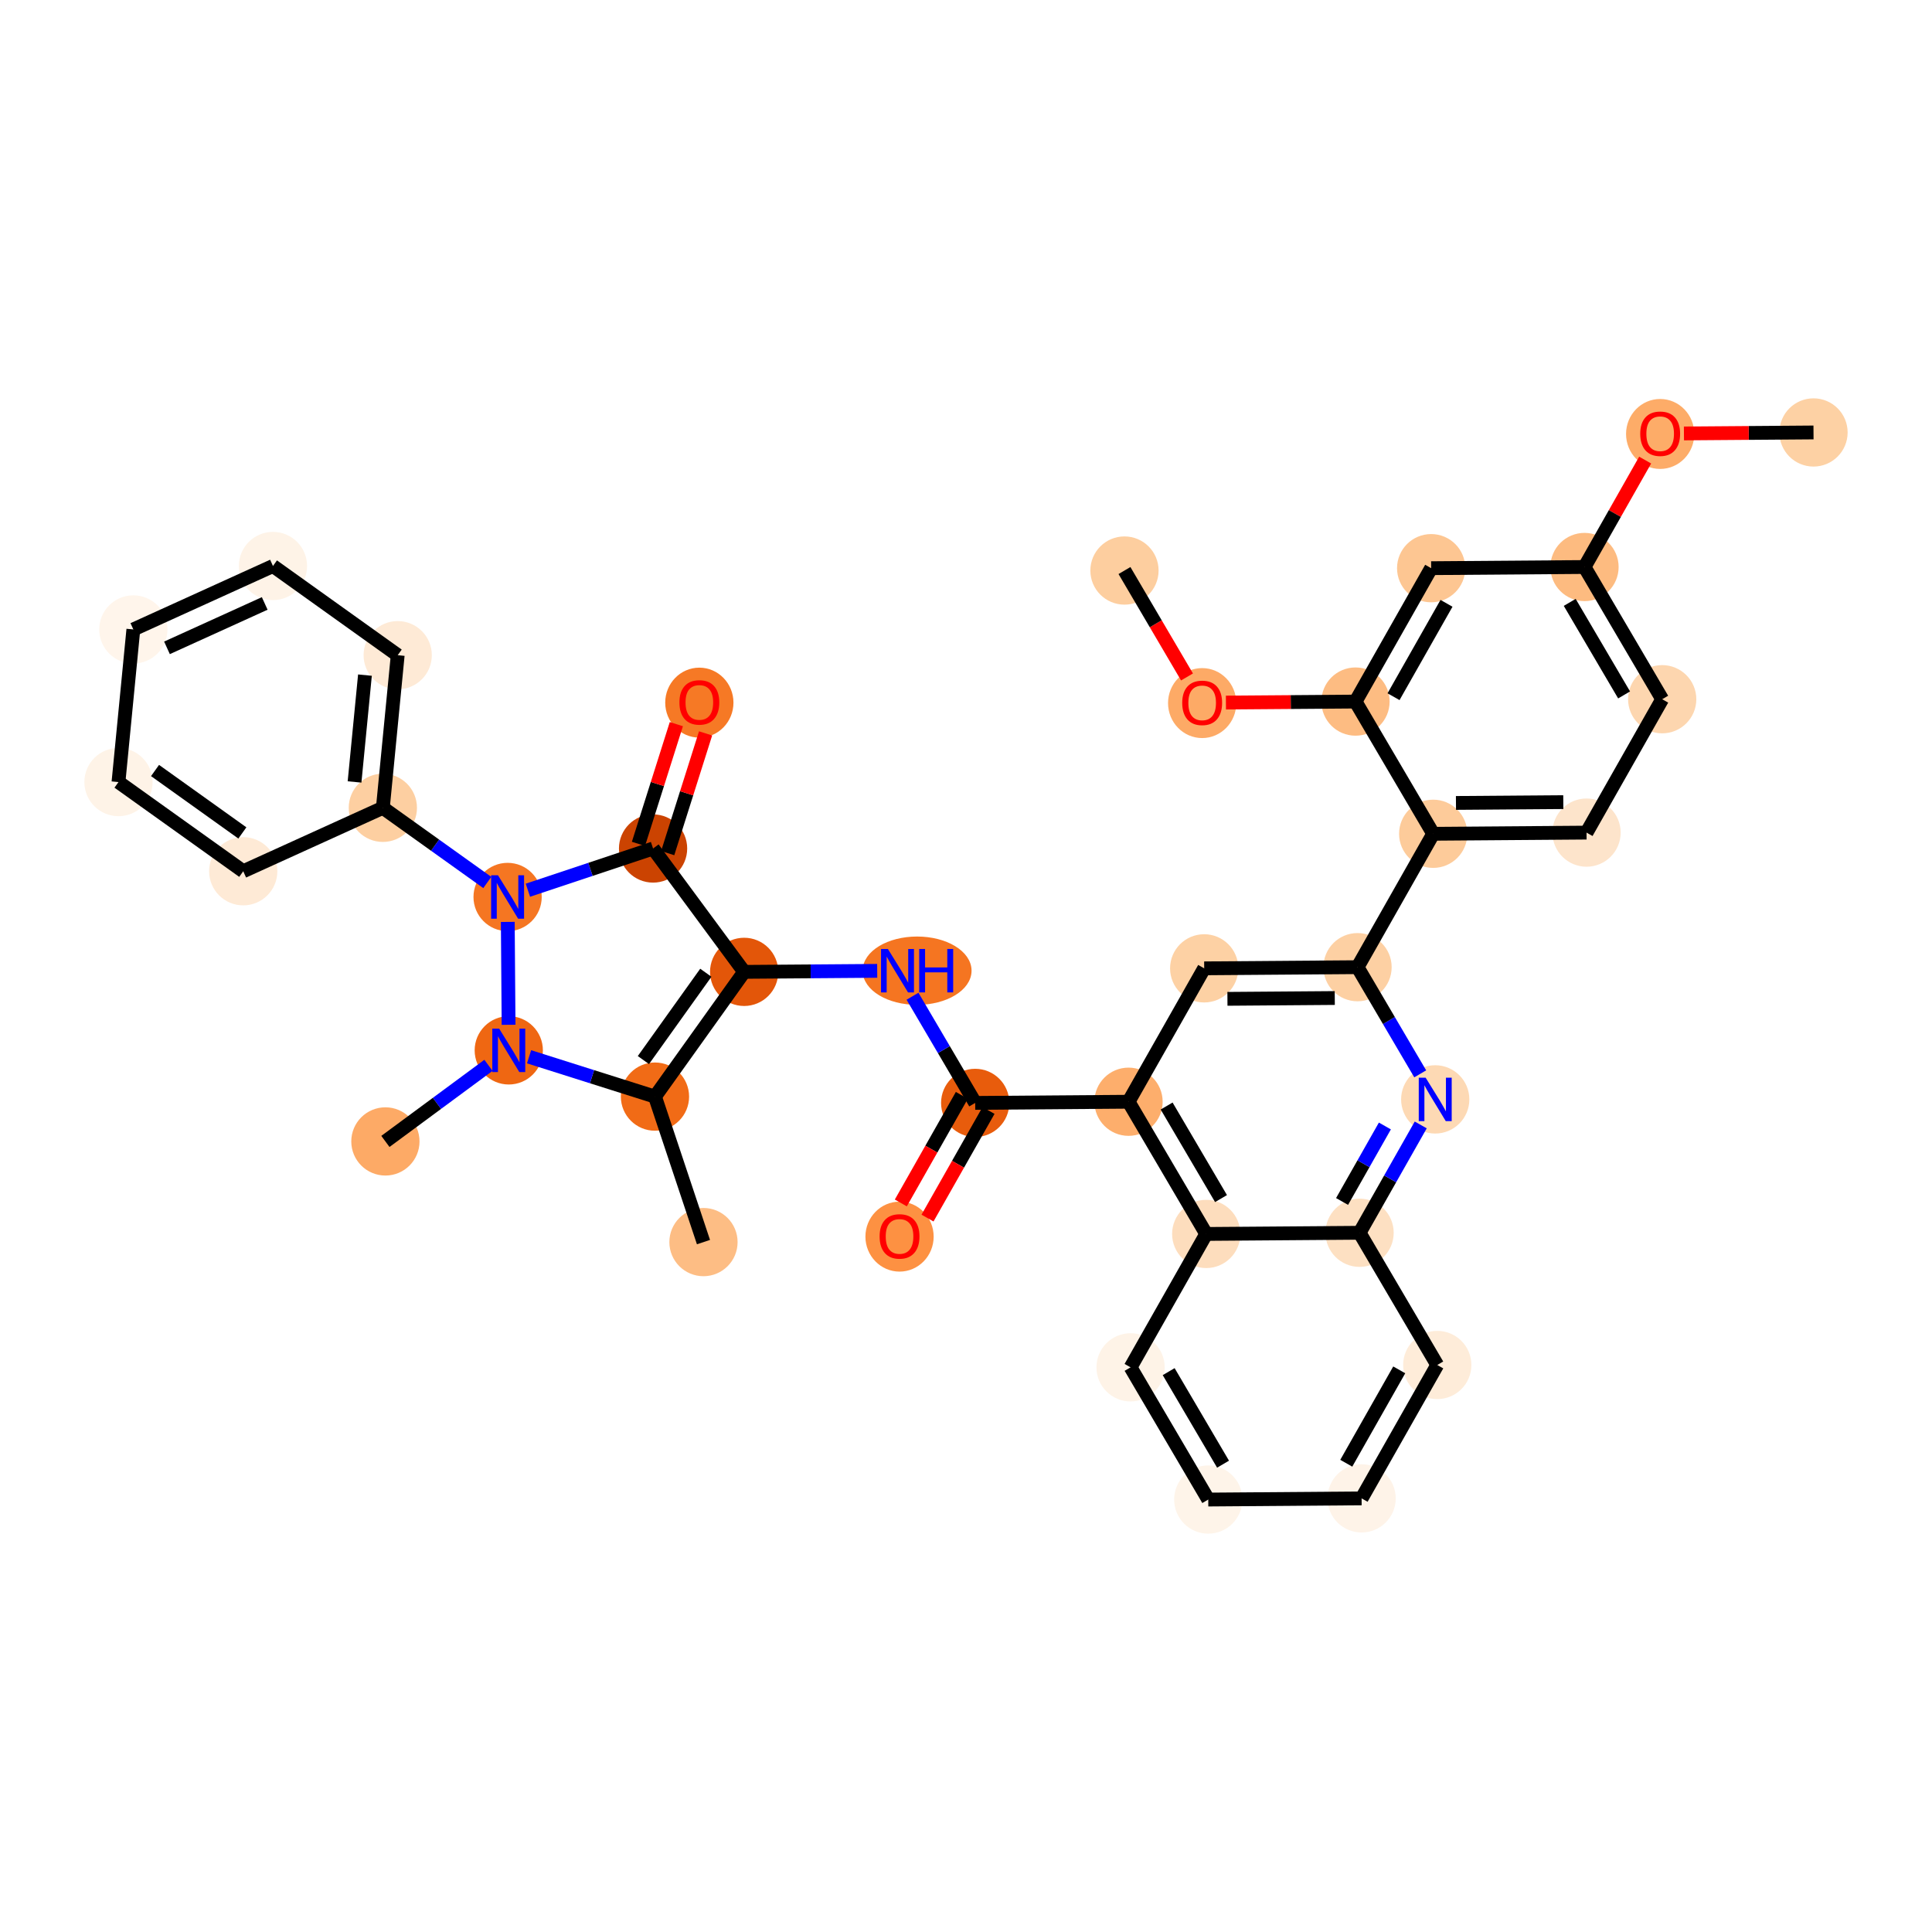 <?xml version='1.0' encoding='iso-8859-1'?>
<svg version='1.1' baseProfile='full'
              xmlns='http://www.w3.org/2000/svg'
                      xmlns:rdkit='http://www.rdkit.org/xml'
                      xmlns:xlink='http://www.w3.org/1999/xlink'
                  xml:space='preserve'
width='280px' height='280px' viewBox='0 0 280 280'>
<!-- END OF HEADER -->
<rect style='opacity:1.0;fill:#FFFFFF;stroke:none' width='280' height='280' x='0' y='0'> </rect>
<ellipse cx='262.828' cy='62.674' rx='4.445' ry='4.445'  style='fill:#FDD1A4;fill-rule:evenodd;stroke:#FDD1A4;stroke-width:1.0px;stroke-linecap:butt;stroke-linejoin:miter;stroke-opacity:1' />
<ellipse cx='240.604' cy='62.893' rx='4.445' ry='4.57'  style='fill:#FDAC68;fill-rule:evenodd;stroke:#FDAC68;stroke-width:1.0px;stroke-linecap:butt;stroke-linejoin:miter;stroke-opacity:1' />
<ellipse cx='229.639' cy='82.175' rx='4.445' ry='4.445'  style='fill:#FDBB80;fill-rule:evenodd;stroke:#FDBB80;stroke-width:1.0px;stroke-linecap:butt;stroke-linejoin:miter;stroke-opacity:1' />
<ellipse cx='240.898' cy='101.337' rx='4.445' ry='4.445'  style='fill:#FDD6AF;fill-rule:evenodd;stroke:#FDD6AF;stroke-width:1.0px;stroke-linecap:butt;stroke-linejoin:miter;stroke-opacity:1' />
<ellipse cx='229.934' cy='120.668' rx='4.445' ry='4.445'  style='fill:#FDE4CB;fill-rule:evenodd;stroke:#FDE4CB;stroke-width:1.0px;stroke-linecap:butt;stroke-linejoin:miter;stroke-opacity:1' />
<ellipse cx='207.71' cy='120.838' rx='4.445' ry='4.445'  style='fill:#FDCB9A;fill-rule:evenodd;stroke:#FDCB9A;stroke-width:1.0px;stroke-linecap:butt;stroke-linejoin:miter;stroke-opacity:1' />
<ellipse cx='196.745' cy='140.17' rx='4.445' ry='4.445'  style='fill:#FDD0A3;fill-rule:evenodd;stroke:#FDD0A3;stroke-width:1.0px;stroke-linecap:butt;stroke-linejoin:miter;stroke-opacity:1' />
<ellipse cx='174.521' cy='140.34' rx='4.445' ry='4.445'  style='fill:#FDD1A4;fill-rule:evenodd;stroke:#FDD1A4;stroke-width:1.0px;stroke-linecap:butt;stroke-linejoin:miter;stroke-opacity:1' />
<ellipse cx='163.556' cy='159.672' rx='4.445' ry='4.445'  style='fill:#FDAE6C;fill-rule:evenodd;stroke:#FDAE6C;stroke-width:1.0px;stroke-linecap:butt;stroke-linejoin:miter;stroke-opacity:1' />
<ellipse cx='141.332' cy='159.842' rx='4.445' ry='4.445'  style='fill:#E85C0C;fill-rule:evenodd;stroke:#E85C0C;stroke-width:1.0px;stroke-linecap:butt;stroke-linejoin:miter;stroke-opacity:1' />
<ellipse cx='130.368' cy='179.222' rx='4.445' ry='4.57'  style='fill:#FD9142;fill-rule:evenodd;stroke:#FD9142;stroke-width:1.0px;stroke-linecap:butt;stroke-linejoin:miter;stroke-opacity:1' />
<ellipse cx='132.913' cy='140.68' rx='7.392' ry='4.451'  style='fill:#F57521;fill-rule:evenodd;stroke:#F57521;stroke-width:1.0px;stroke-linecap:butt;stroke-linejoin:miter;stroke-opacity:1' />
<ellipse cx='107.849' cy='140.85' rx='4.445' ry='4.445'  style='fill:#E35609;fill-rule:evenodd;stroke:#E35609;stroke-width:1.0px;stroke-linecap:butt;stroke-linejoin:miter;stroke-opacity:1' />
<ellipse cx='94.924' cy='158.93' rx='4.445' ry='4.445'  style='fill:#F16B16;fill-rule:evenodd;stroke:#F16B16;stroke-width:1.0px;stroke-linecap:butt;stroke-linejoin:miter;stroke-opacity:1' />
<ellipse cx='101.953' cy='180.014' rx='4.445' ry='4.445'  style='fill:#FDBD84;fill-rule:evenodd;stroke:#FDBD84;stroke-width:1.0px;stroke-linecap:butt;stroke-linejoin:miter;stroke-opacity:1' />
<ellipse cx='73.735' cy='152.224' rx='4.445' ry='4.451'  style='fill:#EF6712;fill-rule:evenodd;stroke:#EF6712;stroke-width:1.0px;stroke-linecap:butt;stroke-linejoin:miter;stroke-opacity:1' />
<ellipse cx='55.855' cy='165.425' rx='4.445' ry='4.445'  style='fill:#FDAA66;fill-rule:evenodd;stroke:#FDAA66;stroke-width:1.0px;stroke-linecap:butt;stroke-linejoin:miter;stroke-opacity:1' />
<ellipse cx='73.565' cy='130' rx='4.445' ry='4.451'  style='fill:#F57622;fill-rule:evenodd;stroke:#F57622;stroke-width:1.0px;stroke-linecap:butt;stroke-linejoin:miter;stroke-opacity:1' />
<ellipse cx='55.485' cy='117.075' rx='4.445' ry='4.445'  style='fill:#FDCFA1;fill-rule:evenodd;stroke:#FDCFA1;stroke-width:1.0px;stroke-linecap:butt;stroke-linejoin:miter;stroke-opacity:1' />
<ellipse cx='57.639' cy='94.955' rx='4.445' ry='4.445'  style='fill:#FEEAD6;fill-rule:evenodd;stroke:#FEEAD6;stroke-width:1.0px;stroke-linecap:butt;stroke-linejoin:miter;stroke-opacity:1' />
<ellipse cx='39.56' cy='82.029' rx='4.445' ry='4.445'  style='fill:#FEF3E7;fill-rule:evenodd;stroke:#FEF3E7;stroke-width:1.0px;stroke-linecap:butt;stroke-linejoin:miter;stroke-opacity:1' />
<ellipse cx='19.326' cy='91.224' rx='4.445' ry='4.445'  style='fill:#FFF5EB;fill-rule:evenodd;stroke:#FFF5EB;stroke-width:1.0px;stroke-linecap:butt;stroke-linejoin:miter;stroke-opacity:1' />
<ellipse cx='17.172' cy='113.344' rx='4.445' ry='4.445'  style='fill:#FEF3E7;fill-rule:evenodd;stroke:#FEF3E7;stroke-width:1.0px;stroke-linecap:butt;stroke-linejoin:miter;stroke-opacity:1' />
<ellipse cx='35.252' cy='126.269' rx='4.445' ry='4.445'  style='fill:#FEEAD6;fill-rule:evenodd;stroke:#FEEAD6;stroke-width:1.0px;stroke-linecap:butt;stroke-linejoin:miter;stroke-opacity:1' />
<ellipse cx='94.648' cy='122.971' rx='4.445' ry='4.445'  style='fill:#CB4301;fill-rule:evenodd;stroke:#CB4301;stroke-width:1.0px;stroke-linecap:butt;stroke-linejoin:miter;stroke-opacity:1' />
<ellipse cx='101.354' cy='101.831' rx='4.445' ry='4.57'  style='fill:#F67925;fill-rule:evenodd;stroke:#F67925;stroke-width:1.0px;stroke-linecap:butt;stroke-linejoin:miter;stroke-opacity:1' />
<ellipse cx='174.816' cy='178.833' rx='4.445' ry='4.445'  style='fill:#FDDDBD;fill-rule:evenodd;stroke:#FDDDBD;stroke-width:1.0px;stroke-linecap:butt;stroke-linejoin:miter;stroke-opacity:1' />
<ellipse cx='163.851' cy='198.165' rx='4.445' ry='4.445'  style='fill:#FEF3E7;fill-rule:evenodd;stroke:#FEF3E7;stroke-width:1.0px;stroke-linecap:butt;stroke-linejoin:miter;stroke-opacity:1' />
<ellipse cx='175.11' cy='217.326' rx='4.445' ry='4.445'  style='fill:#FEF4E9;fill-rule:evenodd;stroke:#FEF4E9;stroke-width:1.0px;stroke-linecap:butt;stroke-linejoin:miter;stroke-opacity:1' />
<ellipse cx='197.334' cy='217.156' rx='4.445' ry='4.445'  style='fill:#FEF3E8;fill-rule:evenodd;stroke:#FEF3E8;stroke-width:1.0px;stroke-linecap:butt;stroke-linejoin:miter;stroke-opacity:1' />
<ellipse cx='208.299' cy='197.825' rx='4.445' ry='4.445'  style='fill:#FEECD9;fill-rule:evenodd;stroke:#FEECD9;stroke-width:1.0px;stroke-linecap:butt;stroke-linejoin:miter;stroke-opacity:1' />
<ellipse cx='197.04' cy='178.663' rx='4.445' ry='4.445'  style='fill:#FDE0C2;fill-rule:evenodd;stroke:#FDE0C2;stroke-width:1.0px;stroke-linecap:butt;stroke-linejoin:miter;stroke-opacity:1' />
<ellipse cx='208.004' cy='159.332' rx='4.445' ry='4.451'  style='fill:#FDD9B4;fill-rule:evenodd;stroke:#FDD9B4;stroke-width:1.0px;stroke-linecap:butt;stroke-linejoin:miter;stroke-opacity:1' />
<ellipse cx='196.45' cy='101.677' rx='4.445' ry='4.445'  style='fill:#FDBC82;fill-rule:evenodd;stroke:#FDBC82;stroke-width:1.0px;stroke-linecap:butt;stroke-linejoin:miter;stroke-opacity:1' />
<ellipse cx='174.226' cy='101.896' rx='4.445' ry='4.57'  style='fill:#FDAA66;fill-rule:evenodd;stroke:#FDAA66;stroke-width:1.0px;stroke-linecap:butt;stroke-linejoin:miter;stroke-opacity:1' />
<ellipse cx='162.967' cy='82.686' rx='4.445' ry='4.445'  style='fill:#FDCE9F;fill-rule:evenodd;stroke:#FDCE9F;stroke-width:1.0px;stroke-linecap:butt;stroke-linejoin:miter;stroke-opacity:1' />
<ellipse cx='207.415' cy='82.345' rx='4.445' ry='4.445'  style='fill:#FDC692;fill-rule:evenodd;stroke:#FDC692;stroke-width:1.0px;stroke-linecap:butt;stroke-linejoin:miter;stroke-opacity:1' />
<path class='bond-0 atom-0 atom-1' d='M 262.828,62.674 L 253.438,62.746' style='fill:none;fill-rule:evenodd;stroke:#000000;stroke-width:2.0px;stroke-linecap:butt;stroke-linejoin:miter;stroke-opacity:1' />
<path class='bond-0 atom-0 atom-1' d='M 253.438,62.746 L 244.049,62.817' style='fill:none;fill-rule:evenodd;stroke:#FF0000;stroke-width:2.0px;stroke-linecap:butt;stroke-linejoin:miter;stroke-opacity:1' />
<path class='bond-1 atom-1 atom-2' d='M 238.428,66.68 L 234.034,74.427' style='fill:none;fill-rule:evenodd;stroke:#FF0000;stroke-width:2.0px;stroke-linecap:butt;stroke-linejoin:miter;stroke-opacity:1' />
<path class='bond-1 atom-1 atom-2' d='M 234.034,74.427 L 229.639,82.175' style='fill:none;fill-rule:evenodd;stroke:#000000;stroke-width:2.0px;stroke-linecap:butt;stroke-linejoin:miter;stroke-opacity:1' />
<path class='bond-2 atom-2 atom-3' d='M 229.639,82.175 L 240.898,101.337' style='fill:none;fill-rule:evenodd;stroke:#000000;stroke-width:2.0px;stroke-linecap:butt;stroke-linejoin:miter;stroke-opacity:1' />
<path class='bond-2 atom-2 atom-3' d='M 227.496,87.301 L 235.377,100.714' style='fill:none;fill-rule:evenodd;stroke:#000000;stroke-width:2.0px;stroke-linecap:butt;stroke-linejoin:miter;stroke-opacity:1' />
<path class='bond-36 atom-36 atom-2' d='M 207.415,82.345 L 229.639,82.175' style='fill:none;fill-rule:evenodd;stroke:#000000;stroke-width:2.0px;stroke-linecap:butt;stroke-linejoin:miter;stroke-opacity:1' />
<path class='bond-3 atom-3 atom-4' d='M 240.898,101.337 L 229.934,120.668' style='fill:none;fill-rule:evenodd;stroke:#000000;stroke-width:2.0px;stroke-linecap:butt;stroke-linejoin:miter;stroke-opacity:1' />
<path class='bond-4 atom-4 atom-5' d='M 229.934,120.668 L 207.71,120.838' style='fill:none;fill-rule:evenodd;stroke:#000000;stroke-width:2.0px;stroke-linecap:butt;stroke-linejoin:miter;stroke-opacity:1' />
<path class='bond-4 atom-4 atom-5' d='M 226.566,116.249 L 211.009,116.368' style='fill:none;fill-rule:evenodd;stroke:#000000;stroke-width:2.0px;stroke-linecap:butt;stroke-linejoin:miter;stroke-opacity:1' />
<path class='bond-5 atom-5 atom-6' d='M 207.71,120.838 L 196.745,140.17' style='fill:none;fill-rule:evenodd;stroke:#000000;stroke-width:2.0px;stroke-linecap:butt;stroke-linejoin:miter;stroke-opacity:1' />
<path class='bond-32 atom-5 atom-33' d='M 207.71,120.838 L 196.45,101.677' style='fill:none;fill-rule:evenodd;stroke:#000000;stroke-width:2.0px;stroke-linecap:butt;stroke-linejoin:miter;stroke-opacity:1' />
<path class='bond-6 atom-6 atom-7' d='M 196.745,140.17 L 174.521,140.34' style='fill:none;fill-rule:evenodd;stroke:#000000;stroke-width:2.0px;stroke-linecap:butt;stroke-linejoin:miter;stroke-opacity:1' />
<path class='bond-6 atom-6 atom-7' d='M 193.445,144.64 L 177.889,144.759' style='fill:none;fill-rule:evenodd;stroke:#000000;stroke-width:2.0px;stroke-linecap:butt;stroke-linejoin:miter;stroke-opacity:1' />
<path class='bond-37 atom-32 atom-6' d='M 205.829,155.629 L 201.287,147.9' style='fill:none;fill-rule:evenodd;stroke:#0000FF;stroke-width:2.0px;stroke-linecap:butt;stroke-linejoin:miter;stroke-opacity:1' />
<path class='bond-37 atom-32 atom-6' d='M 201.287,147.9 L 196.745,140.17' style='fill:none;fill-rule:evenodd;stroke:#000000;stroke-width:2.0px;stroke-linecap:butt;stroke-linejoin:miter;stroke-opacity:1' />
<path class='bond-7 atom-7 atom-8' d='M 174.521,140.34 L 163.556,159.672' style='fill:none;fill-rule:evenodd;stroke:#000000;stroke-width:2.0px;stroke-linecap:butt;stroke-linejoin:miter;stroke-opacity:1' />
<path class='bond-8 atom-8 atom-9' d='M 163.556,159.672 L 141.332,159.842' style='fill:none;fill-rule:evenodd;stroke:#000000;stroke-width:2.0px;stroke-linecap:butt;stroke-linejoin:miter;stroke-opacity:1' />
<path class='bond-25 atom-8 atom-26' d='M 163.556,159.672 L 174.816,178.833' style='fill:none;fill-rule:evenodd;stroke:#000000;stroke-width:2.0px;stroke-linecap:butt;stroke-linejoin:miter;stroke-opacity:1' />
<path class='bond-25 atom-8 atom-26' d='M 169.077,160.294 L 176.959,173.707' style='fill:none;fill-rule:evenodd;stroke:#000000;stroke-width:2.0px;stroke-linecap:butt;stroke-linejoin:miter;stroke-opacity:1' />
<path class='bond-9 atom-9 atom-10' d='M 139.399,158.745 L 134.977,166.542' style='fill:none;fill-rule:evenodd;stroke:#000000;stroke-width:2.0px;stroke-linecap:butt;stroke-linejoin:miter;stroke-opacity:1' />
<path class='bond-9 atom-9 atom-10' d='M 134.977,166.542 L 130.555,174.339' style='fill:none;fill-rule:evenodd;stroke:#FF0000;stroke-width:2.0px;stroke-linecap:butt;stroke-linejoin:miter;stroke-opacity:1' />
<path class='bond-9 atom-9 atom-10' d='M 143.265,160.938 L 138.843,168.735' style='fill:none;fill-rule:evenodd;stroke:#000000;stroke-width:2.0px;stroke-linecap:butt;stroke-linejoin:miter;stroke-opacity:1' />
<path class='bond-9 atom-9 atom-10' d='M 138.843,168.735 L 134.421,176.532' style='fill:none;fill-rule:evenodd;stroke:#FF0000;stroke-width:2.0px;stroke-linecap:butt;stroke-linejoin:miter;stroke-opacity:1' />
<path class='bond-10 atom-9 atom-11' d='M 141.332,159.842 L 136.79,152.112' style='fill:none;fill-rule:evenodd;stroke:#000000;stroke-width:2.0px;stroke-linecap:butt;stroke-linejoin:miter;stroke-opacity:1' />
<path class='bond-10 atom-9 atom-11' d='M 136.79,152.112 L 132.249,144.383' style='fill:none;fill-rule:evenodd;stroke:#0000FF;stroke-width:2.0px;stroke-linecap:butt;stroke-linejoin:miter;stroke-opacity:1' />
<path class='bond-11 atom-11 atom-12' d='M 127.13,140.703 L 117.49,140.777' style='fill:none;fill-rule:evenodd;stroke:#0000FF;stroke-width:2.0px;stroke-linecap:butt;stroke-linejoin:miter;stroke-opacity:1' />
<path class='bond-11 atom-11 atom-12' d='M 117.49,140.777 L 107.849,140.85' style='fill:none;fill-rule:evenodd;stroke:#000000;stroke-width:2.0px;stroke-linecap:butt;stroke-linejoin:miter;stroke-opacity:1' />
<path class='bond-12 atom-12 atom-13' d='M 107.849,140.85 L 94.924,158.93' style='fill:none;fill-rule:evenodd;stroke:#000000;stroke-width:2.0px;stroke-linecap:butt;stroke-linejoin:miter;stroke-opacity:1' />
<path class='bond-12 atom-12 atom-13' d='M 102.294,140.977 L 93.246,153.633' style='fill:none;fill-rule:evenodd;stroke:#000000;stroke-width:2.0px;stroke-linecap:butt;stroke-linejoin:miter;stroke-opacity:1' />
<path class='bond-38 atom-24 atom-12' d='M 94.648,122.971 L 107.849,140.85' style='fill:none;fill-rule:evenodd;stroke:#000000;stroke-width:2.0px;stroke-linecap:butt;stroke-linejoin:miter;stroke-opacity:1' />
<path class='bond-13 atom-13 atom-14' d='M 94.924,158.93 L 101.953,180.014' style='fill:none;fill-rule:evenodd;stroke:#000000;stroke-width:2.0px;stroke-linecap:butt;stroke-linejoin:miter;stroke-opacity:1' />
<path class='bond-14 atom-13 atom-15' d='M 94.924,158.93 L 85.8,156.043' style='fill:none;fill-rule:evenodd;stroke:#000000;stroke-width:2.0px;stroke-linecap:butt;stroke-linejoin:miter;stroke-opacity:1' />
<path class='bond-14 atom-13 atom-15' d='M 85.8,156.043 L 76.677,153.155' style='fill:none;fill-rule:evenodd;stroke:#0000FF;stroke-width:2.0px;stroke-linecap:butt;stroke-linejoin:miter;stroke-opacity:1' />
<path class='bond-15 atom-15 atom-16' d='M 70.792,154.397 L 63.324,159.911' style='fill:none;fill-rule:evenodd;stroke:#0000FF;stroke-width:2.0px;stroke-linecap:butt;stroke-linejoin:miter;stroke-opacity:1' />
<path class='bond-15 atom-15 atom-16' d='M 63.324,159.911 L 55.855,165.425' style='fill:none;fill-rule:evenodd;stroke:#000000;stroke-width:2.0px;stroke-linecap:butt;stroke-linejoin:miter;stroke-opacity:1' />
<path class='bond-16 atom-15 atom-17' d='M 73.707,148.521 L 73.592,133.61' style='fill:none;fill-rule:evenodd;stroke:#0000FF;stroke-width:2.0px;stroke-linecap:butt;stroke-linejoin:miter;stroke-opacity:1' />
<path class='bond-17 atom-17 atom-18' d='M 70.622,127.896 L 63.054,122.486' style='fill:none;fill-rule:evenodd;stroke:#0000FF;stroke-width:2.0px;stroke-linecap:butt;stroke-linejoin:miter;stroke-opacity:1' />
<path class='bond-17 atom-17 atom-18' d='M 63.054,122.486 L 55.485,117.075' style='fill:none;fill-rule:evenodd;stroke:#000000;stroke-width:2.0px;stroke-linecap:butt;stroke-linejoin:miter;stroke-opacity:1' />
<path class='bond-23 atom-17 atom-24' d='M 76.507,129.019 L 85.578,125.995' style='fill:none;fill-rule:evenodd;stroke:#0000FF;stroke-width:2.0px;stroke-linecap:butt;stroke-linejoin:miter;stroke-opacity:1' />
<path class='bond-23 atom-17 atom-24' d='M 85.578,125.995 L 94.648,122.971' style='fill:none;fill-rule:evenodd;stroke:#000000;stroke-width:2.0px;stroke-linecap:butt;stroke-linejoin:miter;stroke-opacity:1' />
<path class='bond-18 atom-18 atom-19' d='M 55.485,117.075 L 57.639,94.955' style='fill:none;fill-rule:evenodd;stroke:#000000;stroke-width:2.0px;stroke-linecap:butt;stroke-linejoin:miter;stroke-opacity:1' />
<path class='bond-18 atom-18 atom-19' d='M 51.384,113.326 L 52.892,97.842' style='fill:none;fill-rule:evenodd;stroke:#000000;stroke-width:2.0px;stroke-linecap:butt;stroke-linejoin:miter;stroke-opacity:1' />
<path class='bond-40 atom-23 atom-18' d='M 35.252,126.269 L 55.485,117.075' style='fill:none;fill-rule:evenodd;stroke:#000000;stroke-width:2.0px;stroke-linecap:butt;stroke-linejoin:miter;stroke-opacity:1' />
<path class='bond-19 atom-19 atom-20' d='M 57.639,94.955 L 39.56,82.029' style='fill:none;fill-rule:evenodd;stroke:#000000;stroke-width:2.0px;stroke-linecap:butt;stroke-linejoin:miter;stroke-opacity:1' />
<path class='bond-20 atom-20 atom-21' d='M 39.56,82.029 L 19.326,91.224' style='fill:none;fill-rule:evenodd;stroke:#000000;stroke-width:2.0px;stroke-linecap:butt;stroke-linejoin:miter;stroke-opacity:1' />
<path class='bond-20 atom-20 atom-21' d='M 38.364,87.455 L 24.2,93.891' style='fill:none;fill-rule:evenodd;stroke:#000000;stroke-width:2.0px;stroke-linecap:butt;stroke-linejoin:miter;stroke-opacity:1' />
<path class='bond-21 atom-21 atom-22' d='M 19.326,91.224 L 17.172,113.344' style='fill:none;fill-rule:evenodd;stroke:#000000;stroke-width:2.0px;stroke-linecap:butt;stroke-linejoin:miter;stroke-opacity:1' />
<path class='bond-22 atom-22 atom-23' d='M 17.172,113.344 L 35.252,126.269' style='fill:none;fill-rule:evenodd;stroke:#000000;stroke-width:2.0px;stroke-linecap:butt;stroke-linejoin:miter;stroke-opacity:1' />
<path class='bond-22 atom-22 atom-23' d='M 22.469,111.667 L 35.125,120.715' style='fill:none;fill-rule:evenodd;stroke:#000000;stroke-width:2.0px;stroke-linecap:butt;stroke-linejoin:miter;stroke-opacity:1' />
<path class='bond-24 atom-24 atom-25' d='M 96.767,123.641 L 99.513,114.965' style='fill:none;fill-rule:evenodd;stroke:#000000;stroke-width:2.0px;stroke-linecap:butt;stroke-linejoin:miter;stroke-opacity:1' />
<path class='bond-24 atom-24 atom-25' d='M 99.513,114.965 L 102.259,106.288' style='fill:none;fill-rule:evenodd;stroke:#FF0000;stroke-width:2.0px;stroke-linecap:butt;stroke-linejoin:miter;stroke-opacity:1' />
<path class='bond-24 atom-24 atom-25' d='M 92.53,122.3 L 95.275,113.624' style='fill:none;fill-rule:evenodd;stroke:#000000;stroke-width:2.0px;stroke-linecap:butt;stroke-linejoin:miter;stroke-opacity:1' />
<path class='bond-24 atom-24 atom-25' d='M 95.275,113.624 L 98.021,104.947' style='fill:none;fill-rule:evenodd;stroke:#FF0000;stroke-width:2.0px;stroke-linecap:butt;stroke-linejoin:miter;stroke-opacity:1' />
<path class='bond-26 atom-26 atom-27' d='M 174.816,178.833 L 163.851,198.165' style='fill:none;fill-rule:evenodd;stroke:#000000;stroke-width:2.0px;stroke-linecap:butt;stroke-linejoin:miter;stroke-opacity:1' />
<path class='bond-39 atom-31 atom-26' d='M 197.04,178.663 L 174.816,178.833' style='fill:none;fill-rule:evenodd;stroke:#000000;stroke-width:2.0px;stroke-linecap:butt;stroke-linejoin:miter;stroke-opacity:1' />
<path class='bond-27 atom-27 atom-28' d='M 163.851,198.165 L 175.11,217.326' style='fill:none;fill-rule:evenodd;stroke:#000000;stroke-width:2.0px;stroke-linecap:butt;stroke-linejoin:miter;stroke-opacity:1' />
<path class='bond-27 atom-27 atom-28' d='M 169.372,198.787 L 177.254,212.2' style='fill:none;fill-rule:evenodd;stroke:#000000;stroke-width:2.0px;stroke-linecap:butt;stroke-linejoin:miter;stroke-opacity:1' />
<path class='bond-28 atom-28 atom-29' d='M 175.11,217.326 L 197.334,217.156' style='fill:none;fill-rule:evenodd;stroke:#000000;stroke-width:2.0px;stroke-linecap:butt;stroke-linejoin:miter;stroke-opacity:1' />
<path class='bond-29 atom-29 atom-30' d='M 197.334,217.156 L 208.299,197.825' style='fill:none;fill-rule:evenodd;stroke:#000000;stroke-width:2.0px;stroke-linecap:butt;stroke-linejoin:miter;stroke-opacity:1' />
<path class='bond-29 atom-29 atom-30' d='M 195.112,212.064 L 202.788,198.531' style='fill:none;fill-rule:evenodd;stroke:#000000;stroke-width:2.0px;stroke-linecap:butt;stroke-linejoin:miter;stroke-opacity:1' />
<path class='bond-30 atom-30 atom-31' d='M 208.299,197.825 L 197.04,178.663' style='fill:none;fill-rule:evenodd;stroke:#000000;stroke-width:2.0px;stroke-linecap:butt;stroke-linejoin:miter;stroke-opacity:1' />
<path class='bond-31 atom-31 atom-32' d='M 197.04,178.663 L 201.472,170.849' style='fill:none;fill-rule:evenodd;stroke:#000000;stroke-width:2.0px;stroke-linecap:butt;stroke-linejoin:miter;stroke-opacity:1' />
<path class='bond-31 atom-31 atom-32' d='M 201.472,170.849 L 205.904,163.034' style='fill:none;fill-rule:evenodd;stroke:#0000FF;stroke-width:2.0px;stroke-linecap:butt;stroke-linejoin:miter;stroke-opacity:1' />
<path class='bond-31 atom-31 atom-32' d='M 194.503,174.126 L 197.606,168.656' style='fill:none;fill-rule:evenodd;stroke:#000000;stroke-width:2.0px;stroke-linecap:butt;stroke-linejoin:miter;stroke-opacity:1' />
<path class='bond-31 atom-31 atom-32' d='M 197.606,168.656 L 200.708,163.186' style='fill:none;fill-rule:evenodd;stroke:#0000FF;stroke-width:2.0px;stroke-linecap:butt;stroke-linejoin:miter;stroke-opacity:1' />
<path class='bond-33 atom-33 atom-34' d='M 196.45,101.677 L 187.061,101.749' style='fill:none;fill-rule:evenodd;stroke:#000000;stroke-width:2.0px;stroke-linecap:butt;stroke-linejoin:miter;stroke-opacity:1' />
<path class='bond-33 atom-33 atom-34' d='M 187.061,101.749 L 177.671,101.821' style='fill:none;fill-rule:evenodd;stroke:#FF0000;stroke-width:2.0px;stroke-linecap:butt;stroke-linejoin:miter;stroke-opacity:1' />
<path class='bond-35 atom-33 atom-36' d='M 196.45,101.677 L 207.415,82.345' style='fill:none;fill-rule:evenodd;stroke:#000000;stroke-width:2.0px;stroke-linecap:butt;stroke-linejoin:miter;stroke-opacity:1' />
<path class='bond-35 atom-33 atom-36' d='M 201.961,100.97 L 209.637,87.438' style='fill:none;fill-rule:evenodd;stroke:#000000;stroke-width:2.0px;stroke-linecap:butt;stroke-linejoin:miter;stroke-opacity:1' />
<path class='bond-34 atom-34 atom-35' d='M 172.03,98.109 L 167.498,90.397' style='fill:none;fill-rule:evenodd;stroke:#FF0000;stroke-width:2.0px;stroke-linecap:butt;stroke-linejoin:miter;stroke-opacity:1' />
<path class='bond-34 atom-34 atom-35' d='M 167.498,90.397 L 162.967,82.686' style='fill:none;fill-rule:evenodd;stroke:#000000;stroke-width:2.0px;stroke-linecap:butt;stroke-linejoin:miter;stroke-opacity:1' />
<path  class='atom-1' d='M 237.715 62.861
Q 237.715 61.35, 238.461 60.506
Q 239.208 59.661, 240.604 59.661
Q 242 59.661, 242.746 60.506
Q 243.493 61.35, 243.493 62.861
Q 243.493 64.391, 242.737 65.262
Q 241.982 66.124, 240.604 66.124
Q 239.217 66.124, 238.461 65.262
Q 237.715 64.4, 237.715 62.861
M 240.604 65.413
Q 241.564 65.413, 242.08 64.773
Q 242.604 64.124, 242.604 62.861
Q 242.604 61.626, 242.08 61.004
Q 241.564 60.372, 240.604 60.372
Q 239.644 60.372, 239.119 60.995
Q 238.604 61.617, 238.604 62.861
Q 238.604 64.133, 239.119 64.773
Q 239.644 65.413, 240.604 65.413
' fill='#FF0000'/>
<path  class='atom-10' d='M 127.478 179.191
Q 127.478 177.68, 128.225 176.835
Q 128.972 175.991, 130.368 175.991
Q 131.763 175.991, 132.51 176.835
Q 133.257 177.68, 133.257 179.191
Q 133.257 180.72, 132.501 181.591
Q 131.745 182.454, 130.368 182.454
Q 128.981 182.454, 128.225 181.591
Q 127.478 180.729, 127.478 179.191
M 130.368 181.743
Q 131.328 181.743, 131.843 181.102
Q 132.368 180.453, 132.368 179.191
Q 132.368 177.955, 131.843 177.333
Q 131.328 176.702, 130.368 176.702
Q 129.407 176.702, 128.883 177.324
Q 128.367 177.947, 128.367 179.191
Q 128.367 180.462, 128.883 181.102
Q 129.407 181.743, 130.368 181.743
' fill='#FF0000'/>
<path  class='atom-11' d='M 128.682 137.533
L 130.744 140.867
Q 130.949 141.196, 131.278 141.792
Q 131.606 142.387, 131.624 142.423
L 131.624 137.533
L 132.46 137.533
L 132.46 143.827
L 131.598 143.827
L 129.384 140.182
Q 129.126 139.756, 128.851 139.267
Q 128.584 138.778, 128.504 138.627
L 128.504 143.827
L 127.686 143.827
L 127.686 137.533
L 128.682 137.533
' fill='#0000FF'/>
<path  class='atom-11' d='M 133.216 137.533
L 134.069 137.533
L 134.069 140.209
L 137.287 140.209
L 137.287 137.533
L 138.141 137.533
L 138.141 143.827
L 137.287 143.827
L 137.287 140.92
L 134.069 140.92
L 134.069 143.827
L 133.216 143.827
L 133.216 137.533
' fill='#0000FF'/>
<path  class='atom-15' d='M 72.344 149.077
L 74.406 152.411
Q 74.611 152.74, 74.939 153.335
Q 75.268 153.931, 75.286 153.966
L 75.286 149.077
L 76.122 149.077
L 76.122 155.371
L 75.259 155.371
L 73.046 151.726
Q 72.788 151.3, 72.513 150.811
Q 72.246 150.322, 72.166 150.17
L 72.166 155.371
L 71.348 155.371
L 71.348 149.077
L 72.344 149.077
' fill='#0000FF'/>
<path  class='atom-17' d='M 72.174 126.853
L 74.236 130.187
Q 74.44 130.516, 74.769 131.111
Q 75.098 131.707, 75.116 131.742
L 75.116 126.853
L 75.952 126.853
L 75.952 133.147
L 75.089 133.147
L 72.876 129.502
Q 72.618 129.076, 72.342 128.587
Q 72.076 128.098, 71.996 127.946
L 71.996 133.147
L 71.178 133.147
L 71.178 126.853
L 72.174 126.853
' fill='#0000FF'/>
<path  class='atom-25' d='M 98.465 101.8
Q 98.465 100.288, 99.212 99.444
Q 99.959 98.599, 101.354 98.599
Q 102.75 98.599, 103.497 99.444
Q 104.244 100.288, 104.244 101.8
Q 104.244 103.329, 103.488 104.2
Q 102.732 105.062, 101.354 105.062
Q 99.968 105.062, 99.212 104.2
Q 98.465 103.338, 98.465 101.8
M 101.354 104.351
Q 102.314 104.351, 102.83 103.711
Q 103.355 103.062, 103.355 101.8
Q 103.355 100.564, 102.83 99.942
Q 102.314 99.311, 101.354 99.311
Q 100.394 99.311, 99.87 99.933
Q 99.354 100.555, 99.354 101.8
Q 99.354 103.071, 99.87 103.711
Q 100.394 104.351, 101.354 104.351
' fill='#FF0000'/>
<path  class='atom-32' d='M 206.613 156.185
L 208.675 159.518
Q 208.88 159.847, 209.209 160.443
Q 209.538 161.038, 209.556 161.074
L 209.556 156.185
L 210.391 156.185
L 210.391 162.479
L 209.529 162.479
L 207.315 158.834
Q 207.057 158.407, 206.782 157.918
Q 206.515 157.429, 206.435 157.278
L 206.435 162.479
L 205.617 162.479
L 205.617 156.185
L 206.613 156.185
' fill='#0000FF'/>
<path  class='atom-34' d='M 171.337 101.865
Q 171.337 100.354, 172.084 99.509
Q 172.831 98.665, 174.226 98.665
Q 175.622 98.665, 176.369 99.509
Q 177.116 100.354, 177.116 101.865
Q 177.116 103.394, 176.36 104.265
Q 175.604 105.127, 174.226 105.127
Q 172.84 105.127, 172.084 104.265
Q 171.337 103.403, 171.337 101.865
M 174.226 104.416
Q 175.187 104.416, 175.702 103.776
Q 176.227 103.127, 176.227 101.865
Q 176.227 100.629, 175.702 100.007
Q 175.187 99.376, 174.226 99.376
Q 173.266 99.376, 172.742 99.998
Q 172.226 100.62, 172.226 101.865
Q 172.226 103.136, 172.742 103.776
Q 173.266 104.416, 174.226 104.416
' fill='#FF0000'/>
</svg>
